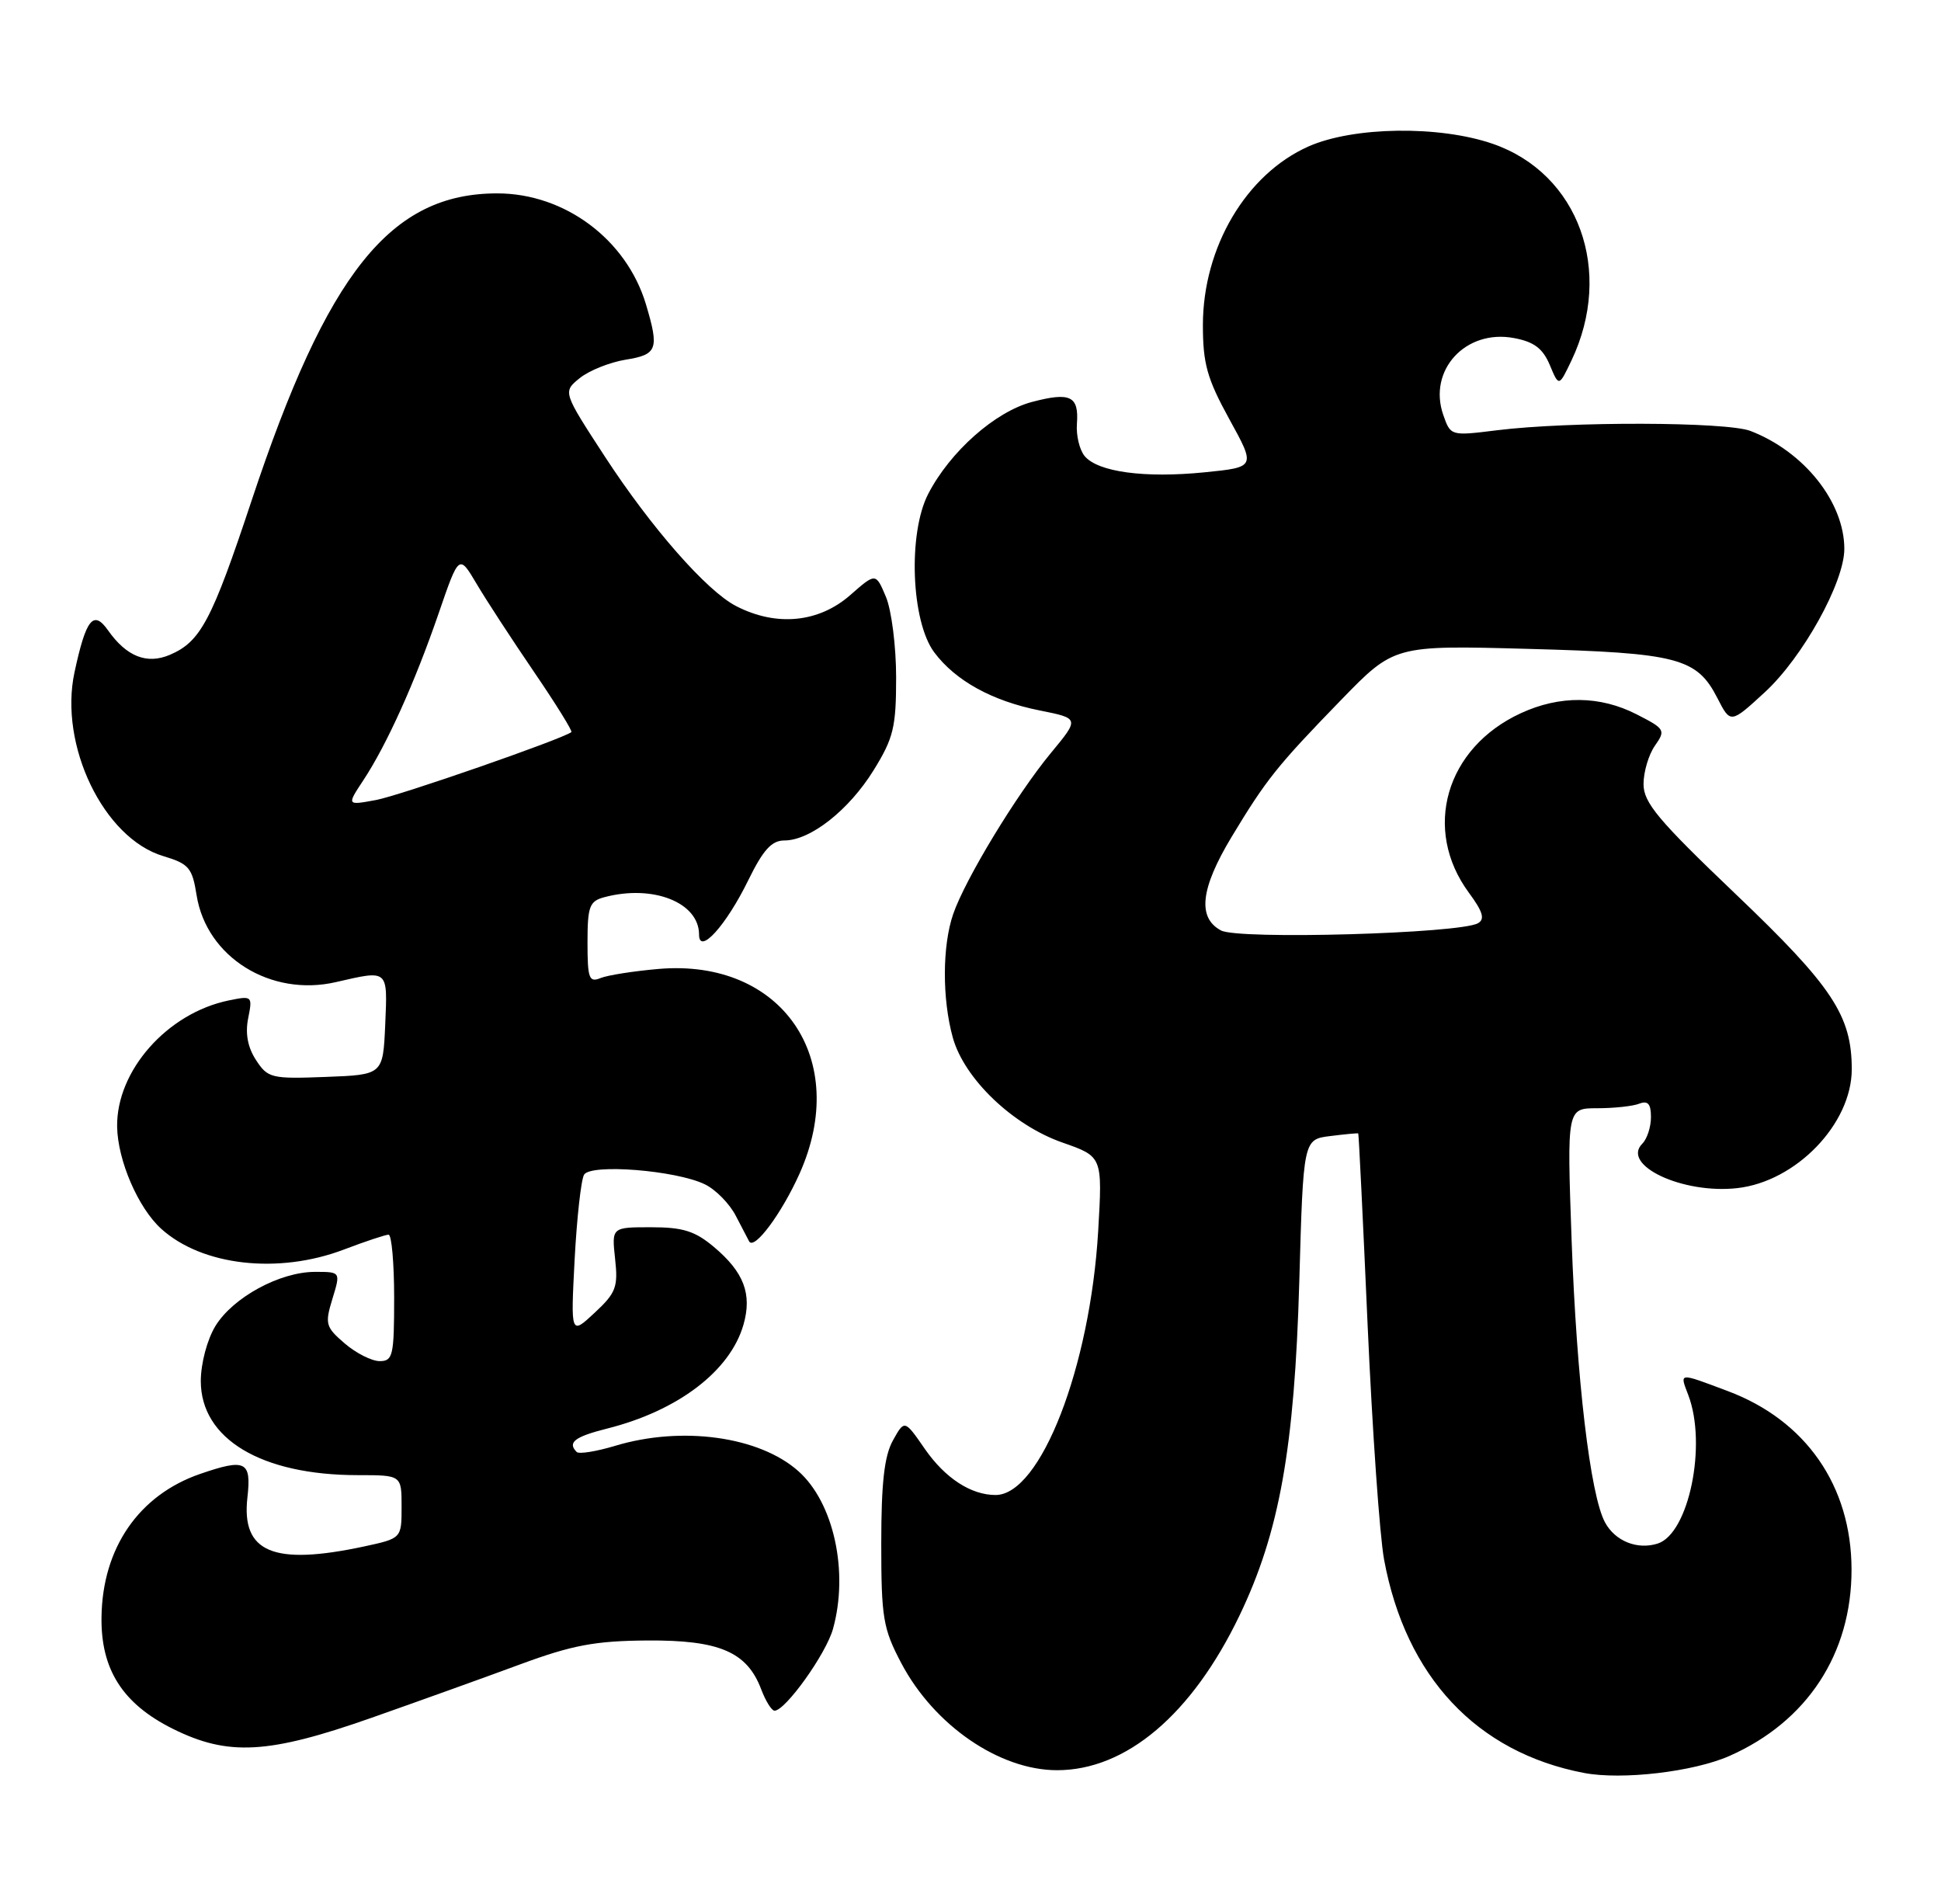 <?xml version="1.0" encoding="UTF-8" standalone="no"?>
<!DOCTYPE svg PUBLIC "-//W3C//DTD SVG 1.1//EN" "http://www.w3.org/Graphics/SVG/1.1/DTD/svg11.dtd" >
<svg xmlns="http://www.w3.org/2000/svg" xmlns:xlink="http://www.w3.org/1999/xlink" version="1.1" viewBox="0 0 261 256">
 <g >
 <path fill="currentColor"
d=" M 232.56 236.08 C 243.01 231.46 248.99 222.33 248.97 211.00 C 248.95 199.77 242.82 190.95 232.31 187.02 C 225.62 184.51 225.85 184.49 227.02 187.57 C 229.56 194.23 227.09 206.20 222.90 207.53 C 220.16 208.40 217.18 207.20 215.82 204.68 C 213.84 201.03 212.00 185.46 211.33 166.75 C 210.70 149.00 210.70 149.00 214.77 149.00 C 217.01 149.00 219.55 148.73 220.42 148.39 C 221.59 147.94 222.00 148.41 222.00 150.19 C 222.00 151.52 221.48 153.12 220.84 153.76 C 217.94 156.66 226.29 160.57 233.61 159.74 C 241.52 158.85 248.99 151.10 249.00 143.77 C 249.00 136.55 246.41 132.63 233.40 120.22 C 222.97 110.27 221.00 107.92 221.00 105.42 C 221.00 103.78 221.69 101.46 222.53 100.26 C 224.00 98.17 223.89 97.99 220.07 96.04 C 215.14 93.52 209.74 93.47 204.50 95.89 C 194.39 100.55 191.23 111.50 197.52 120.03 C 199.41 122.59 199.70 123.59 198.73 124.13 C 196.24 125.52 166.54 126.36 164.19 125.10 C 160.98 123.39 161.43 119.46 165.61 112.52 C 170.28 104.78 171.72 102.98 180.32 94.12 C 187.48 86.75 187.48 86.75 205.49 87.24 C 225.59 87.78 228.16 88.45 230.93 93.85 C 232.70 97.31 232.70 97.31 237.33 93.05 C 242.42 88.36 248.00 78.29 248.00 73.80 C 248.00 67.52 242.60 60.72 235.38 57.94 C 232.17 56.70 211.02 56.64 201.28 57.85 C 195.08 58.62 195.06 58.62 194.07 55.78 C 191.98 49.77 197.08 44.23 203.57 45.45 C 206.27 45.95 207.45 46.84 208.39 49.06 C 209.62 52.01 209.62 52.01 211.30 48.49 C 217.04 36.45 212.29 23.34 200.74 19.34 C 193.54 16.85 182.00 17.01 175.95 19.69 C 167.57 23.41 161.76 33.24 161.75 43.69 C 161.75 48.91 162.31 50.90 165.30 56.35 C 168.86 62.81 168.86 62.81 161.98 63.50 C 153.92 64.31 147.63 63.46 145.85 61.32 C 145.16 60.49 144.69 58.53 144.81 56.97 C 145.09 53.24 143.93 52.68 138.77 54.04 C 133.81 55.35 127.75 60.72 124.81 66.41 C 122.07 71.73 122.52 83.54 125.62 87.70 C 128.47 91.52 133.42 94.25 139.81 95.52 C 145.16 96.59 145.16 96.59 141.30 101.25 C 136.67 106.86 129.79 118.20 128.17 122.90 C 126.70 127.17 126.68 134.30 128.12 139.50 C 129.66 145.04 136.19 151.29 142.88 153.62 C 148.25 155.50 148.25 155.50 147.67 165.50 C 146.59 183.83 139.92 201.00 133.87 201.00 C 130.56 201.00 127.08 198.73 124.35 194.79 C 121.63 190.86 121.63 190.86 120.06 193.68 C 118.91 195.76 118.50 199.39 118.50 207.50 C 118.50 217.52 118.74 218.96 121.20 223.62 C 125.61 231.97 134.39 238.00 142.14 238.00 C 151.43 238.00 160.27 230.51 166.65 217.25 C 172.04 206.05 174.07 194.71 174.71 172.34 C 175.25 153.19 175.25 153.19 178.88 152.74 C 180.87 152.49 182.56 152.33 182.64 152.39 C 182.71 152.45 183.28 164.05 183.90 178.17 C 184.53 192.29 185.52 206.46 186.11 209.67 C 189.02 225.43 198.56 235.61 213.00 238.37 C 218.11 239.34 227.72 238.22 232.56 236.08 Z  M 50.00 230.94 C 56.33 228.71 65.33 225.48 70.00 223.75 C 76.97 221.18 80.04 220.61 87.04 220.56 C 96.72 220.49 100.45 222.09 102.35 227.11 C 102.95 228.70 103.76 230.00 104.15 230.00 C 105.61 230.00 111.08 222.36 112.01 219.00 C 114.15 211.31 112.11 202.01 107.35 197.79 C 102.10 193.12 91.69 191.68 82.71 194.39 C 80.18 195.15 77.86 195.52 77.55 195.22 C 76.27 193.94 77.26 193.17 81.63 192.07 C 91.18 189.67 98.18 184.33 99.97 178.11 C 101.15 173.99 100.04 171.05 96.01 167.66 C 93.46 165.51 91.83 165.00 87.55 165.00 C 82.25 165.00 82.25 165.00 82.71 169.25 C 83.13 173.04 82.83 173.83 79.96 176.50 C 76.74 179.50 76.74 179.50 77.27 169.31 C 77.57 163.71 78.14 158.59 78.54 157.93 C 79.46 156.44 90.86 157.34 94.76 159.22 C 96.23 159.92 98.12 161.85 98.96 163.50 C 99.81 165.15 100.61 166.68 100.74 166.91 C 101.44 168.09 105.10 163.16 107.50 157.82 C 114.43 142.39 105.13 128.86 88.58 130.27 C 85.23 130.56 81.71 131.11 80.75 131.50 C 79.21 132.13 79.00 131.56 79.00 126.72 C 79.00 121.88 79.26 121.16 81.25 120.63 C 87.78 118.88 94.00 121.33 94.00 125.65 C 94.00 128.46 97.64 124.44 100.62 118.34 C 102.62 114.26 103.76 113.00 105.47 113.00 C 108.97 113.00 114.15 108.92 117.47 103.56 C 120.15 99.23 120.50 97.77 120.50 91.08 C 120.50 86.91 119.88 82.04 119.13 80.25 C 117.76 77.00 117.76 77.00 114.34 80.00 C 110.09 83.73 104.39 84.28 98.97 81.48 C 95.02 79.44 87.58 70.96 81.35 61.41 C 75.67 52.69 75.67 52.69 77.95 50.84 C 79.21 49.82 81.99 48.71 84.12 48.36 C 88.40 47.68 88.66 46.95 86.86 40.92 C 84.24 32.19 75.94 26.00 66.86 26.00 C 52.51 26.00 44.02 36.62 33.82 67.34 C 28.47 83.45 26.97 86.28 22.84 88.04 C 19.74 89.36 17.01 88.27 14.52 84.74 C 12.56 81.96 11.56 83.21 10.02 90.38 C 7.90 100.19 13.94 112.70 21.95 115.10 C 25.41 116.14 25.85 116.66 26.44 120.38 C 27.77 128.69 36.40 134.07 45.18 132.04 C 52.27 130.41 52.12 130.28 51.80 137.75 C 51.50 144.50 51.50 144.50 43.80 144.79 C 36.50 145.07 36.01 144.95 34.43 142.53 C 33.31 140.82 32.96 138.96 33.37 136.91 C 33.97 133.90 33.92 133.86 30.74 134.51 C 22.48 136.22 15.64 143.96 15.75 151.48 C 15.82 156.01 18.58 162.41 21.68 165.21 C 27.18 170.19 37.43 171.35 46.24 168.00 C 49.13 166.90 51.84 166.00 52.25 166.00 C 52.66 166.00 53.00 169.82 53.00 174.50 C 53.00 182.25 52.83 183.00 51.06 183.00 C 49.99 183.00 47.87 181.93 46.35 180.62 C 43.78 178.41 43.67 178.00 44.70 174.62 C 45.81 171.00 45.81 171.00 42.37 171.00 C 37.63 171.00 31.32 174.43 28.96 178.29 C 27.85 180.12 27.01 183.30 27.00 185.67 C 27.00 193.46 35.13 198.33 48.13 198.33 C 54.00 198.33 54.00 198.33 54.00 202.58 C 54.00 206.83 54.00 206.83 48.95 207.92 C 36.75 210.53 32.43 208.72 33.27 201.32 C 33.82 196.45 33.03 196.06 26.90 198.17 C 18.68 201.01 13.78 208.11 13.65 217.39 C 13.54 224.45 16.49 229.07 23.23 232.43 C 30.69 236.14 36.07 235.84 50.00 230.94 Z  M 48.86 104.90 C 52.02 100.10 55.76 91.82 58.97 82.50 C 61.72 74.50 61.72 74.50 64.09 78.50 C 65.39 80.70 68.87 86.03 71.81 90.34 C 74.75 94.65 77.01 98.29 76.83 98.43 C 75.62 99.37 53.75 106.97 50.56 107.56 C 46.62 108.29 46.62 108.29 48.86 104.90 Z "/>
</g>
</svg>